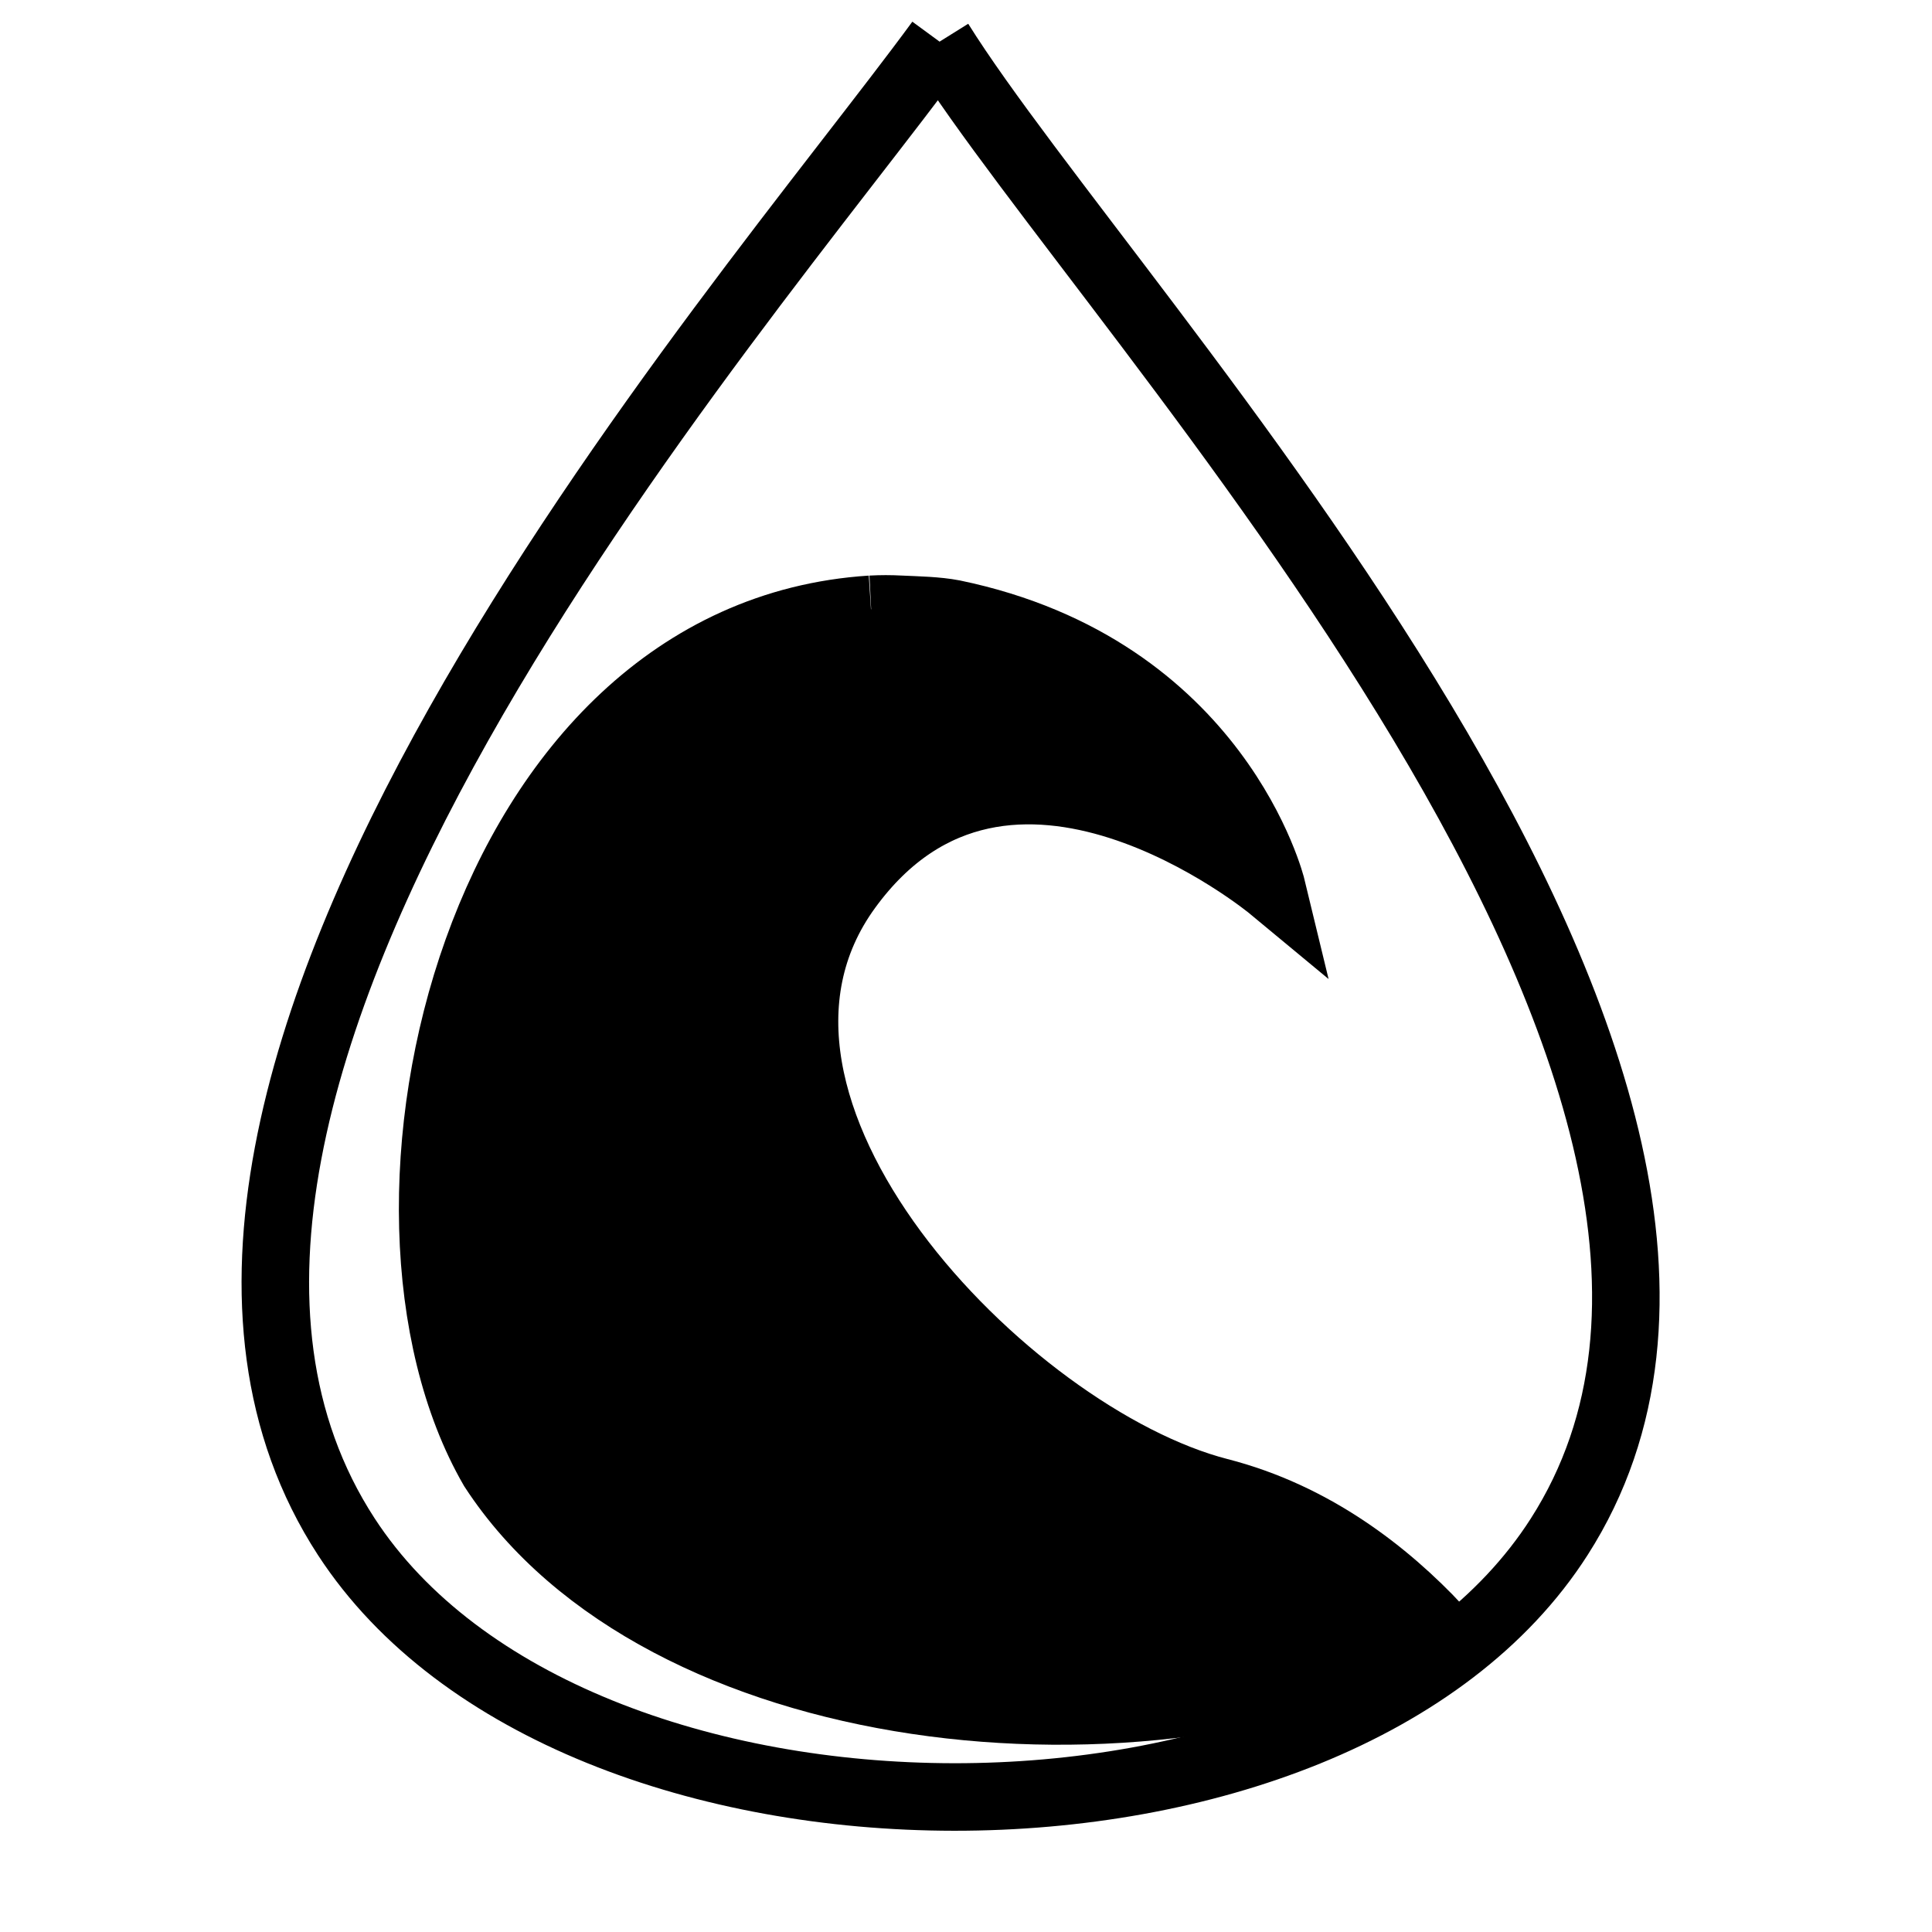 <?xml version="1.0" encoding="UTF-8" standalone="no"?>
<svg
   xmlns:dc="http://purl.org/dc/elements/1.1/"
   xmlns:cc="http://creativecommons.org/ns#"
   xmlns:rdf="http://www.w3.org/1999/02/22-rdf-syntax-ns#"
   xmlns:svg="http://www.w3.org/2000/svg"
   xmlns="http://www.w3.org/2000/svg"
   xmlns:sodipodi="http://sodipodi.sourceforge.net/DTD/sodipodi-0.dtd"
   xmlns:inkscape="http://www.inkscape.org/namespaces/inkscape"
   viewBox="0 0 128 128"
   id="svg2"
   version="1.1"
   inkscape:version="0.48.5 r10040"
   width="100%"
   height="100%"
   sodipodi:docname="qsynth.svg">
  <sodipodi:namedview
     pagecolor="#ffffff"
     bordercolor="#666666"
     borderopacity="1"
     objecttolerance="10"
     gridtolerance="10"
     guidetolerance="10"
     inkscape:pageopacity="0"
     inkscape:pageshadow="2"
     inkscape:window-width="1920"
     inkscape:window-height="1007"
     id="namedview63"
     showgrid="false"
     inkscape:zoom="4.9166667"
     inkscape:cx="89.356459"
     inkscape:cy="66.070731"
     inkscape:window-x="0"
     inkscape:window-y="31"
     inkscape:window-maximized="1"
     inkscape:current-layer="g53" />
  <defs
     id="defs4">
    <linearGradient
       id="linearGradient3764"
       x1="1"
       x2="47"
       gradientUnits="userSpaceOnUse"
       gradientTransform="matrix(0,-1,1,0,-1.5e-6,48)">
      <stop
         stop-color="#5b4e47"
         stop-opacity="1"
         id="stop7" />
      <stop
         offset="1"
         stop-color="#665850"
         stop-opacity="1"
         id="stop9" />
    </linearGradient>
    <clipPath
       id="clipPath-053446483">
      <g
         transform="translate(0,-1004.362)"
         id="g12">
        <path
           d="m -24,13 c 0,1.105 -0.672,2 -1.5,2 -0.828,0 -1.5,-0.895 -1.5,-2 0,-1.105 0.672,-2 1.5,-2 0.828,0 1.5,0.895 1.5,2 z"
           transform="matrix(15.333,0,0,11.5,415,878.862)"
           id="path14"
           inkscape:connector-curvature="0"
           style="fill:#1890d0" />
      </g>
    </clipPath>
    <clipPath
       id="clipPath-060630799">
      <g
         transform="translate(0,-1004.362)"
         id="g17">
        <path
           d="m -24,13 c 0,1.105 -0.672,2 -1.5,2 -0.828,0 -1.5,-0.895 -1.5,-2 0,-1.105 0.672,-2 1.5,-2 0.828,0 1.5,0.895 1.5,2 z"
           transform="matrix(15.333,0,0,11.5,415,878.862)"
           id="path19"
           inkscape:connector-curvature="0"
           style="fill:#1890d0" />
      </g>
    </clipPath>
  </defs>
  <g
     id="g33"
     transform="translate(0,80)" />
  <g
     id="g49"
     transform="matrix(4.474,0,0,4.474,-44.393,-46.455)"
     style="fill:none;stroke:#000000;stroke-opacity:1;stroke-width:1;stroke-miterlimit:4;stroke-dasharray:none;fill-opacity:1">
    <g
       clip-path="url(#clipPath-060630799)"
       id="g51"
       style="fill:none;stroke:#000000;stroke-opacity:1;stroke-width:1;stroke-miterlimit:4;stroke-dasharray:none;fill-opacity:1">
      <!-- color: #665850 -->
      <g
         id="g53"
         style="fill:none;stroke:#000000;stroke-opacity:1;stroke-width:1;stroke-miterlimit:4;stroke-dasharray:none;fill-opacity:1">
        <path
           d="m 23.836,11 c -2.977,4.063 -13.09,15.523 -8.785,22.14 3.336,5.125 14.668,5.152 17.961,0 C 37.301,26.441 26.371,15.06 23.836,11 m 0,0"
           id="path55"
           inkscape:connector-curvature="0"
           style="fill:none;fill-opacity:1;fill-rule:nonzero;stroke:#000000;stroke-opacity:1;stroke-width:1;stroke-miterlimit:4;stroke-dasharray:none" />
        <path
           d="m 22.82,19.406 c -5.84,0.375 -7.832,8.859 -5.598,12.723 2.469,3.793 9.59,4.578 14,2.371 -0.773,-0.824 -1.848,-1.668 -3.25,-2.027 -3.148,-0.813 -7.859,-5.688 -5.496,-8.938 2.363,-3.25 6.281,0 6.281,0 0,0 -0.785,-3.25 -4.719,-4.066 -0.246,-0.047 -0.527,-0.051 -0.781,-0.063 -0.16,-0.008 -0.277,-0.008 -0.434,0 m -0.004,0"
           id="path57"
           inkscape:connector-curvature="0"
           style="fill:#000000;fill-opacity:1;fill-rule:nonzero;stroke:#000000;stroke-opacity:1;stroke-width:1;stroke-miterlimit:4;stroke-dasharray:none" />
      </g>
    </g>
  </g>
</svg>
